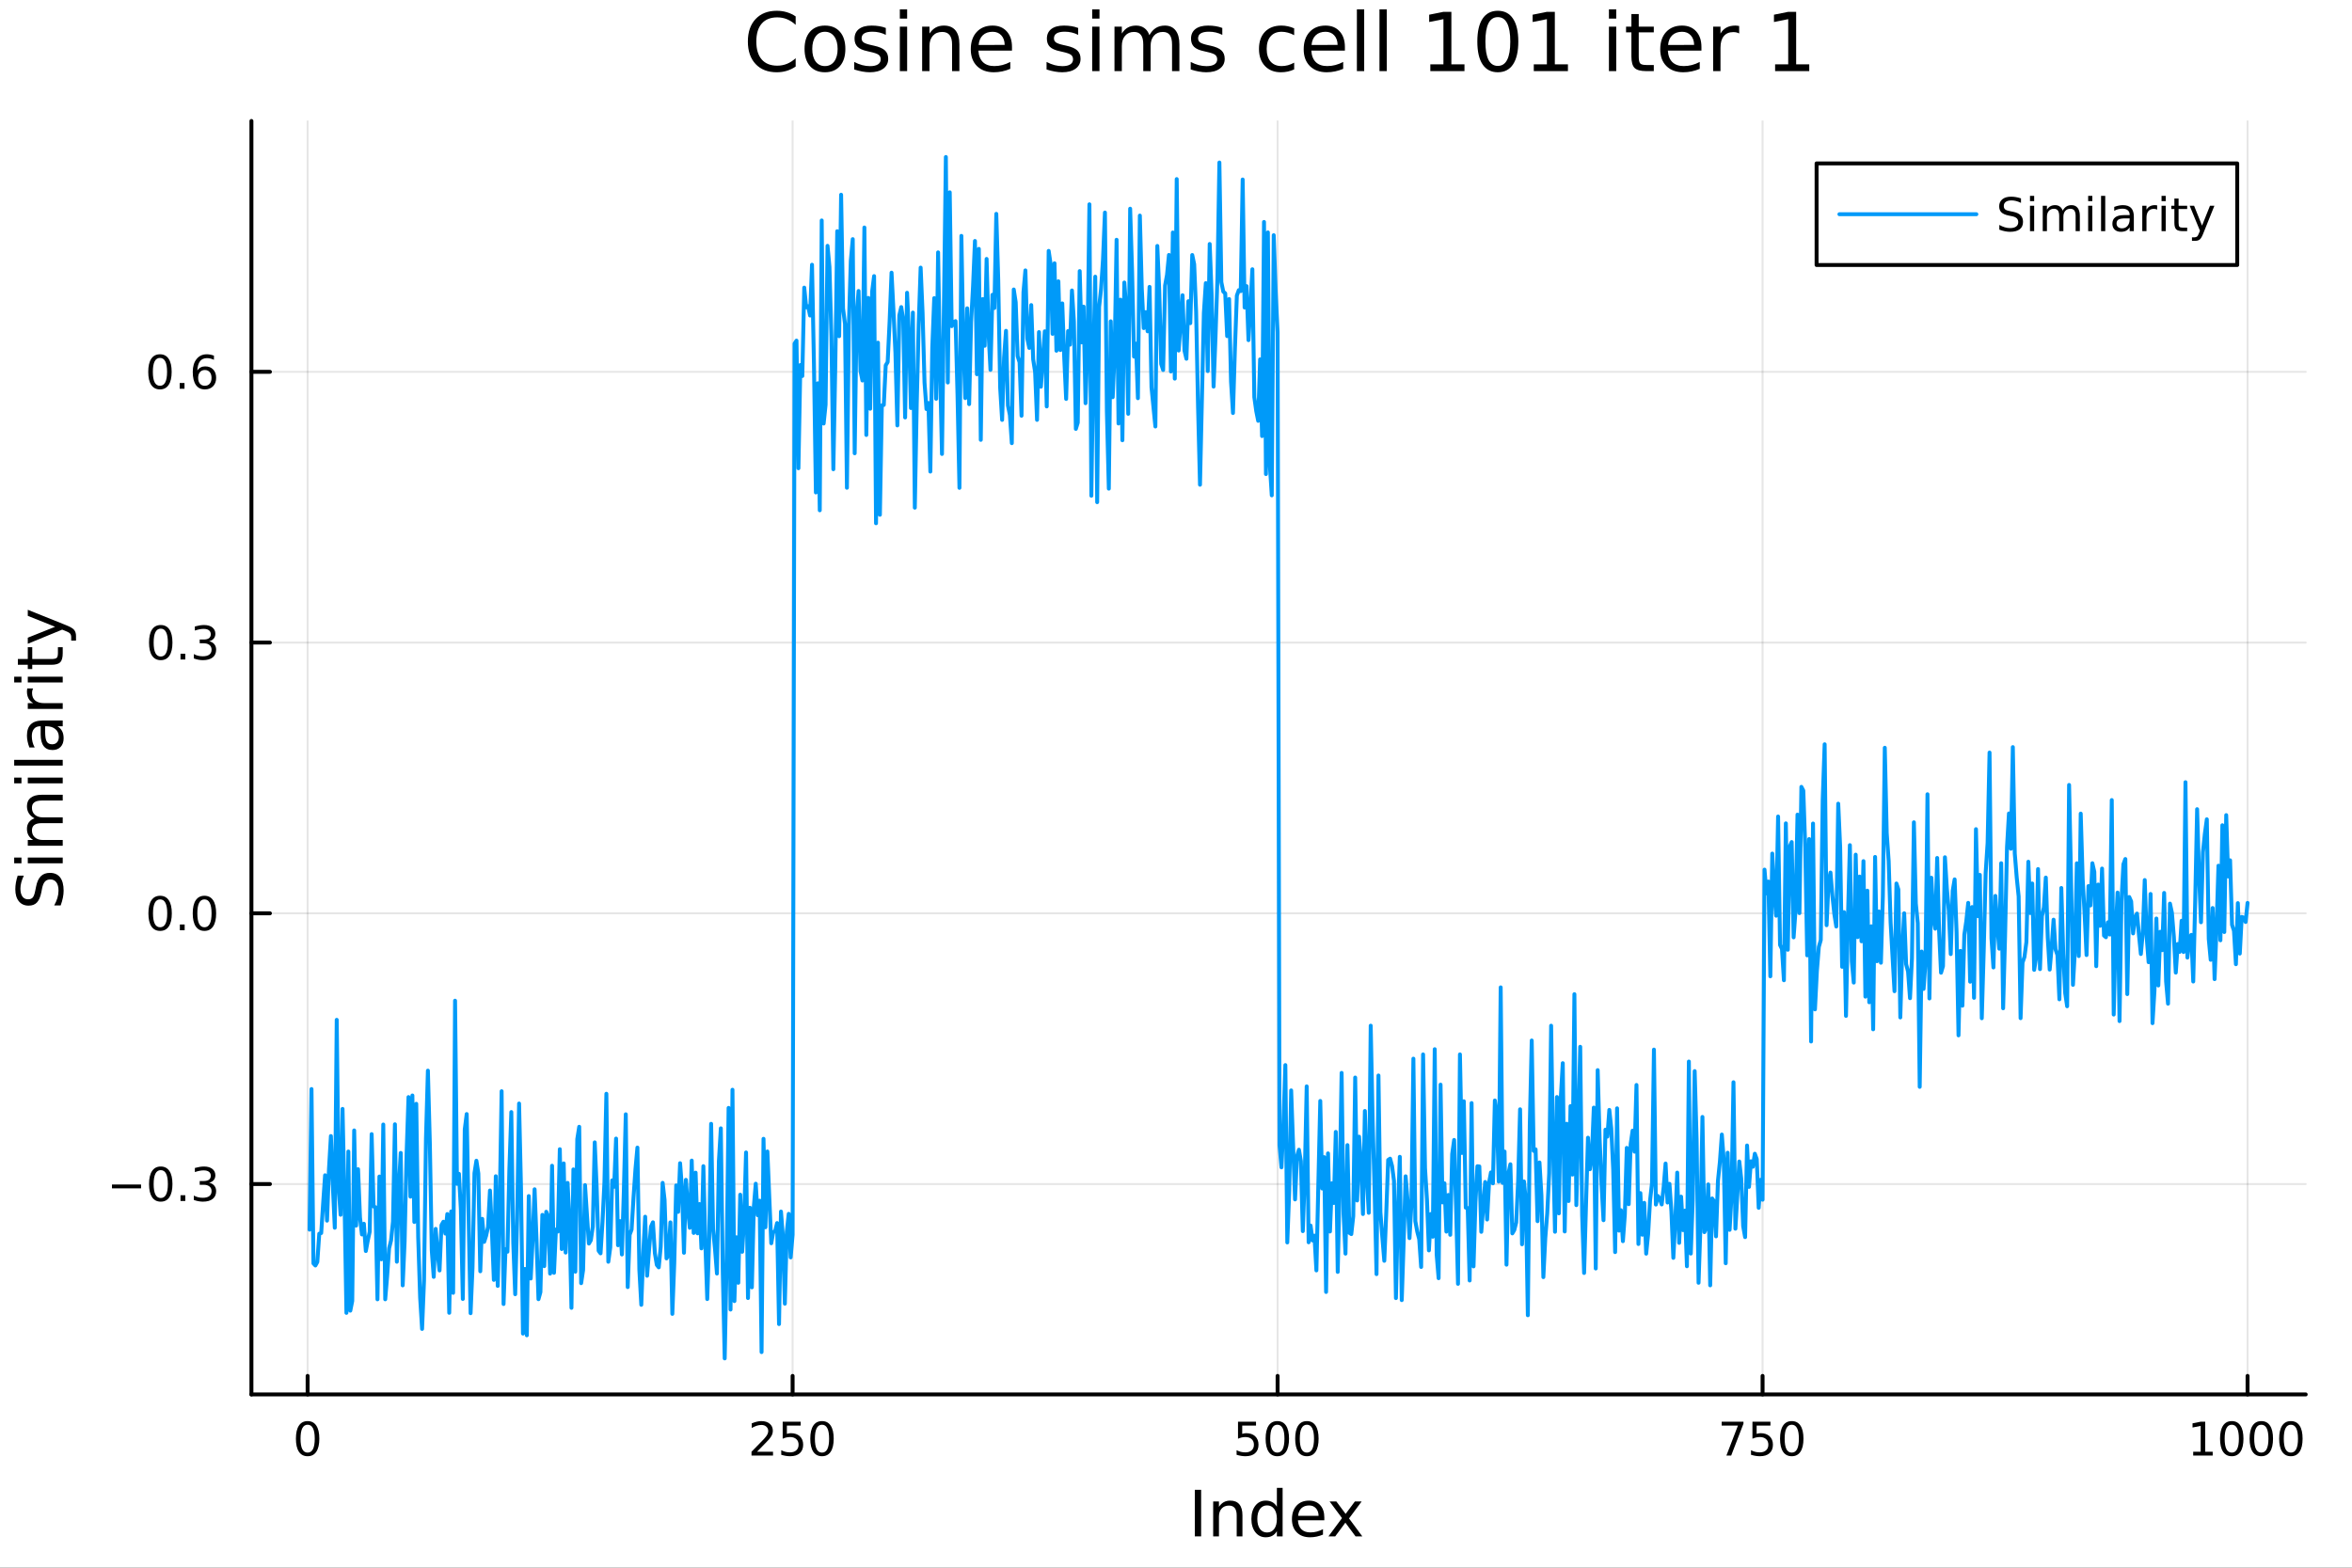 <svg xmlns="http://www.w3.org/2000/svg" xmlns:xlink="http://www.w3.org/1999/xlink" width="600" height="400" viewBox="0 0 2400 1600">
<rect x="0" y="0" width="2400" height="1600" fill="#333333" stroke="none"/>
<defs>
  <clipPath id="clip740">
    <rect x="0" y="0" width="2400" height="1600"></rect>
  </clipPath>
</defs>
<path clip-path="url(#clip740)" d="M0 1600 L2400 1600 L2400 8.88178e-14 L0 8.88178e-14  Z" fill="#ffffff" fill-rule="evenodd" fill-opacity="1"></path>
<defs>
  <clipPath id="clip741">
    <rect x="480" y="0" width="1681" height="1600"></rect>
  </clipPath>
</defs>
<path clip-path="url(#clip740)" d="M256.556 1423.18 L2352.76 1423.18 L2352.76 123.472 L256.556 123.472  Z" fill="#ffffff" fill-rule="evenodd" fill-opacity="1"></path>
<defs>
  <clipPath id="clip742">
    <rect x="256" y="123" width="2097" height="1301"></rect>
  </clipPath>
</defs>
<polyline clip-path="url(#clip742)" style="stroke:#000000; stroke-linecap:round; stroke-linejoin:round; stroke-width:2; stroke-opacity:0.1; fill:none" points="313.903,1423.18 313.903,123.472 "></polyline>
<polyline clip-path="url(#clip742)" style="stroke:#000000; stroke-linecap:round; stroke-linejoin:round; stroke-width:2; stroke-opacity:0.1; fill:none" points="808.784,1423.18 808.784,123.472 "></polyline>
<polyline clip-path="url(#clip742)" style="stroke:#000000; stroke-linecap:round; stroke-linejoin:round; stroke-width:2; stroke-opacity:0.1; fill:none" points="1303.67,1423.18 1303.67,123.472 "></polyline>
<polyline clip-path="url(#clip742)" style="stroke:#000000; stroke-linecap:round; stroke-linejoin:round; stroke-width:2; stroke-opacity:0.1; fill:none" points="1798.55,1423.18 1798.55,123.472 "></polyline>
<polyline clip-path="url(#clip742)" style="stroke:#000000; stroke-linecap:round; stroke-linejoin:round; stroke-width:2; stroke-opacity:0.1; fill:none" points="2293.43,1423.18 2293.43,123.472 "></polyline>
<polyline clip-path="url(#clip740)" style="stroke:#000000; stroke-linecap:round; stroke-linejoin:round; stroke-width:4; stroke-opacity:1; fill:none" points="256.556,1423.18 2352.76,1423.18 "></polyline>
<polyline clip-path="url(#clip740)" style="stroke:#000000; stroke-linecap:round; stroke-linejoin:round; stroke-width:4; stroke-opacity:1; fill:none" points="313.903,1423.18 313.903,1404.28 "></polyline>
<polyline clip-path="url(#clip740)" style="stroke:#000000; stroke-linecap:round; stroke-linejoin:round; stroke-width:4; stroke-opacity:1; fill:none" points="808.784,1423.18 808.784,1404.28 "></polyline>
<polyline clip-path="url(#clip740)" style="stroke:#000000; stroke-linecap:round; stroke-linejoin:round; stroke-width:4; stroke-opacity:1; fill:none" points="1303.67,1423.18 1303.67,1404.28 "></polyline>
<polyline clip-path="url(#clip740)" style="stroke:#000000; stroke-linecap:round; stroke-linejoin:round; stroke-width:4; stroke-opacity:1; fill:none" points="1798.55,1423.18 1798.55,1404.28 "></polyline>
<polyline clip-path="url(#clip740)" style="stroke:#000000; stroke-linecap:round; stroke-linejoin:round; stroke-width:4; stroke-opacity:1; fill:none" points="2293.43,1423.18 2293.43,1404.28 "></polyline>
<path clip-path="url(#clip740)" d="M313.903 1454.1 Q310.292 1454.1 308.463 1457.66 Q306.657 1461.2 306.657 1468.33 Q306.657 1475.44 308.463 1479.01 Q310.292 1482.55 313.903 1482.55 Q317.537 1482.55 319.343 1479.01 Q321.171 1475.44 321.171 1468.33 Q321.171 1461.2 319.343 1457.66 Q317.537 1454.1 313.903 1454.1 M313.903 1450.39 Q319.713 1450.39 322.768 1455 Q325.847 1459.58 325.847 1468.33 Q325.847 1477.06 322.768 1481.67 Q319.713 1486.25 313.903 1486.25 Q308.093 1486.25 305.014 1481.67 Q301.958 1477.06 301.958 1468.33 Q301.958 1459.58 305.014 1455 Q308.093 1450.39 313.903 1450.39 Z" fill="#000000" fill-rule="nonzero" fill-opacity="1"></path><path clip-path="url(#clip740)" d="M772.477 1481.64 L788.796 1481.64 L788.796 1485.58 L766.852 1485.58 L766.852 1481.64 Q769.514 1478.89 774.097 1474.26 Q778.704 1469.61 779.884 1468.27 Q782.13 1465.74 783.009 1464.01 Q783.912 1462.25 783.912 1460.56 Q783.912 1457.8 781.967 1456.07 Q780.046 1454.33 776.944 1454.33 Q774.745 1454.33 772.292 1455.09 Q769.861 1455.86 767.083 1457.41 L767.083 1452.69 Q769.907 1451.55 772.361 1450.97 Q774.815 1450.39 776.852 1450.39 Q782.222 1450.39 785.417 1453.08 Q788.611 1455.77 788.611 1460.26 Q788.611 1462.39 787.801 1464.31 Q787.014 1466.2 784.907 1468.8 Q784.329 1469.47 781.227 1472.69 Q778.125 1475.88 772.477 1481.64 Z" fill="#000000" fill-rule="nonzero" fill-opacity="1"></path><path clip-path="url(#clip740)" d="M798.657 1451.02 L817.014 1451.02 L817.014 1454.96 L802.94 1454.96 L802.94 1463.43 Q803.958 1463.08 804.977 1462.92 Q805.995 1462.73 807.014 1462.73 Q812.801 1462.73 816.18 1465.9 Q819.56 1469.08 819.56 1474.49 Q819.56 1480.07 816.088 1483.17 Q812.615 1486.25 806.296 1486.25 Q804.12 1486.25 801.852 1485.88 Q799.606 1485.51 797.199 1484.77 L797.199 1480.07 Q799.282 1481.2 801.504 1481.76 Q803.727 1482.32 806.203 1482.32 Q810.208 1482.32 812.546 1480.21 Q814.884 1478.1 814.884 1474.49 Q814.884 1470.88 812.546 1468.77 Q810.208 1466.67 806.203 1466.67 Q804.328 1466.67 802.453 1467.08 Q800.602 1467.5 798.657 1468.38 L798.657 1451.02 Z" fill="#000000" fill-rule="nonzero" fill-opacity="1"></path><path clip-path="url(#clip740)" d="M838.773 1454.1 Q835.162 1454.1 833.333 1457.66 Q831.527 1461.2 831.527 1468.33 Q831.527 1475.44 833.333 1479.01 Q835.162 1482.55 838.773 1482.55 Q842.407 1482.55 844.213 1479.01 Q846.041 1475.44 846.041 1468.33 Q846.041 1461.2 844.213 1457.66 Q842.407 1454.1 838.773 1454.1 M838.773 1450.39 Q844.583 1450.39 847.638 1455 Q850.717 1459.58 850.717 1468.33 Q850.717 1477.06 847.638 1481.67 Q844.583 1486.25 838.773 1486.25 Q832.963 1486.25 829.884 1481.67 Q826.828 1477.06 826.828 1468.33 Q826.828 1459.58 829.884 1455 Q832.963 1450.39 838.773 1450.39 Z" fill="#000000" fill-rule="nonzero" fill-opacity="1"></path><path clip-path="url(#clip740)" d="M1263.28 1451.02 L1281.64 1451.02 L1281.64 1454.96 L1267.57 1454.96 L1267.57 1463.43 Q1268.59 1463.08 1269.6 1462.92 Q1270.62 1462.73 1271.64 1462.73 Q1277.43 1462.73 1280.81 1465.9 Q1284.19 1469.08 1284.19 1474.49 Q1284.19 1480.07 1280.71 1483.17 Q1277.24 1486.25 1270.92 1486.25 Q1268.75 1486.25 1266.48 1485.88 Q1264.23 1485.51 1261.83 1484.77 L1261.83 1480.07 Q1263.91 1481.2 1266.13 1481.76 Q1268.35 1482.32 1270.83 1482.32 Q1274.84 1482.32 1277.17 1480.21 Q1279.51 1478.1 1279.51 1474.49 Q1279.51 1470.88 1277.17 1468.77 Q1274.84 1466.67 1270.83 1466.67 Q1268.96 1466.67 1267.08 1467.08 Q1265.23 1467.5 1263.28 1468.38 L1263.28 1451.02 Z" fill="#000000" fill-rule="nonzero" fill-opacity="1"></path><path clip-path="url(#clip740)" d="M1303.4 1454.1 Q1299.79 1454.1 1297.96 1457.66 Q1296.15 1461.2 1296.15 1468.33 Q1296.15 1475.44 1297.96 1479.01 Q1299.79 1482.55 1303.4 1482.55 Q1307.03 1482.55 1308.84 1479.01 Q1310.67 1475.44 1310.67 1468.33 Q1310.67 1461.2 1308.84 1457.66 Q1307.03 1454.1 1303.4 1454.1 M1303.4 1450.39 Q1309.21 1450.39 1312.27 1455 Q1315.34 1459.58 1315.34 1468.33 Q1315.34 1477.06 1312.27 1481.67 Q1309.21 1486.25 1303.4 1486.25 Q1297.59 1486.25 1294.51 1481.67 Q1291.46 1477.06 1291.46 1468.33 Q1291.46 1459.58 1294.51 1455 Q1297.59 1450.39 1303.4 1450.39 Z" fill="#000000" fill-rule="nonzero" fill-opacity="1"></path><path clip-path="url(#clip740)" d="M1333.56 1454.1 Q1329.95 1454.1 1328.12 1457.66 Q1326.32 1461.2 1326.32 1468.33 Q1326.32 1475.44 1328.12 1479.01 Q1329.95 1482.55 1333.56 1482.55 Q1337.2 1482.55 1339 1479.01 Q1340.83 1475.44 1340.83 1468.33 Q1340.83 1461.2 1339 1457.66 Q1337.2 1454.1 1333.56 1454.1 M1333.56 1450.39 Q1339.37 1450.39 1342.43 1455 Q1345.51 1459.58 1345.51 1468.33 Q1345.51 1477.06 1342.43 1481.67 Q1339.37 1486.25 1333.56 1486.25 Q1327.75 1486.25 1324.67 1481.67 Q1321.62 1477.06 1321.62 1468.33 Q1321.62 1459.58 1324.67 1455 Q1327.75 1450.39 1333.56 1450.39 Z" fill="#000000" fill-rule="nonzero" fill-opacity="1"></path><path clip-path="url(#clip740)" d="M1756.82 1451.02 L1779.05 1451.02 L1779.05 1453.01 L1766.5 1485.58 L1761.62 1485.58 L1773.42 1454.96 L1756.82 1454.96 L1756.82 1451.02 Z" fill="#000000" fill-rule="nonzero" fill-opacity="1"></path><path clip-path="url(#clip740)" d="M1788.21 1451.02 L1806.57 1451.02 L1806.57 1454.96 L1792.49 1454.96 L1792.49 1463.43 Q1793.51 1463.08 1794.53 1462.92 Q1795.55 1462.73 1796.57 1462.73 Q1802.36 1462.73 1805.74 1465.9 Q1809.11 1469.08 1809.11 1474.49 Q1809.11 1480.07 1805.64 1483.17 Q1802.17 1486.25 1795.85 1486.25 Q1793.68 1486.25 1791.41 1485.88 Q1789.16 1485.51 1786.75 1484.77 L1786.75 1480.07 Q1788.84 1481.2 1791.06 1481.76 Q1793.28 1482.32 1795.76 1482.32 Q1799.76 1482.32 1802.1 1480.21 Q1804.44 1478.1 1804.44 1474.49 Q1804.44 1470.88 1802.1 1468.77 Q1799.76 1466.67 1795.76 1466.67 Q1793.88 1466.67 1792.01 1467.08 Q1790.16 1467.5 1788.21 1468.38 L1788.21 1451.02 Z" fill="#000000" fill-rule="nonzero" fill-opacity="1"></path><path clip-path="url(#clip740)" d="M1828.33 1454.1 Q1824.72 1454.1 1822.89 1457.66 Q1821.08 1461.2 1821.08 1468.33 Q1821.08 1475.44 1822.89 1479.01 Q1824.72 1482.55 1828.33 1482.55 Q1831.96 1482.55 1833.77 1479.01 Q1835.6 1475.44 1835.6 1468.33 Q1835.6 1461.2 1833.77 1457.66 Q1831.96 1454.1 1828.33 1454.1 M1828.33 1450.39 Q1834.14 1450.39 1837.19 1455 Q1840.27 1459.58 1840.27 1468.33 Q1840.27 1477.06 1837.19 1481.67 Q1834.14 1486.25 1828.33 1486.25 Q1822.52 1486.25 1819.44 1481.67 Q1816.38 1477.06 1816.38 1468.33 Q1816.38 1459.58 1819.44 1455 Q1822.52 1450.39 1828.33 1450.39 Z" fill="#000000" fill-rule="nonzero" fill-opacity="1"></path><path clip-path="url(#clip740)" d="M2237.96 1481.64 L2245.59 1481.64 L2245.59 1455.28 L2237.28 1456.95 L2237.28 1452.69 L2245.55 1451.02 L2250.22 1451.02 L2250.22 1481.64 L2257.86 1481.64 L2257.86 1485.58 L2237.96 1485.58 L2237.96 1481.64 Z" fill="#000000" fill-rule="nonzero" fill-opacity="1"></path><path clip-path="url(#clip740)" d="M2277.31 1454.1 Q2273.7 1454.1 2271.87 1457.66 Q2270.06 1461.2 2270.06 1468.33 Q2270.06 1475.44 2271.87 1479.01 Q2273.7 1482.55 2277.31 1482.55 Q2280.94 1482.55 2282.75 1479.01 Q2284.58 1475.44 2284.58 1468.33 Q2284.58 1461.2 2282.75 1457.66 Q2280.94 1454.1 2277.31 1454.1 M2277.31 1450.39 Q2283.12 1450.39 2286.17 1455 Q2289.25 1459.58 2289.25 1468.33 Q2289.25 1477.06 2286.17 1481.67 Q2283.12 1486.25 2277.31 1486.25 Q2271.5 1486.25 2268.42 1481.67 Q2265.36 1477.06 2265.36 1468.33 Q2265.36 1459.58 2268.42 1455 Q2271.5 1450.39 2277.31 1450.39 Z" fill="#000000" fill-rule="nonzero" fill-opacity="1"></path><path clip-path="url(#clip740)" d="M2307.47 1454.1 Q2303.86 1454.1 2302.03 1457.66 Q2300.22 1461.2 2300.22 1468.33 Q2300.22 1475.44 2302.03 1479.01 Q2303.86 1482.55 2307.47 1482.55 Q2311.1 1482.55 2312.91 1479.01 Q2314.74 1475.44 2314.74 1468.33 Q2314.74 1461.2 2312.91 1457.66 Q2311.1 1454.1 2307.47 1454.1 M2307.47 1450.39 Q2313.28 1450.39 2316.33 1455 Q2319.41 1459.58 2319.41 1468.33 Q2319.41 1477.06 2316.33 1481.67 Q2313.28 1486.25 2307.47 1486.25 Q2301.66 1486.25 2298.58 1481.67 Q2295.52 1477.06 2295.52 1468.33 Q2295.52 1459.58 2298.58 1455 Q2301.66 1450.39 2307.47 1450.39 Z" fill="#000000" fill-rule="nonzero" fill-opacity="1"></path><path clip-path="url(#clip740)" d="M2337.63 1454.1 Q2334.02 1454.1 2332.19 1457.66 Q2330.39 1461.2 2330.39 1468.33 Q2330.39 1475.44 2332.19 1479.01 Q2334.02 1482.55 2337.63 1482.55 Q2341.26 1482.55 2343.07 1479.01 Q2344.9 1475.44 2344.9 1468.33 Q2344.9 1461.2 2343.07 1457.66 Q2341.26 1454.1 2337.63 1454.1 M2337.63 1450.39 Q2343.44 1450.39 2346.5 1455 Q2349.58 1459.58 2349.58 1468.33 Q2349.58 1477.06 2346.5 1481.67 Q2343.44 1486.25 2337.63 1486.25 Q2331.82 1486.25 2328.74 1481.67 Q2325.69 1477.06 2325.69 1468.33 Q2325.69 1459.58 2328.74 1455 Q2331.82 1450.39 2337.63 1450.39 Z" fill="#000000" fill-rule="nonzero" fill-opacity="1"></path><path clip-path="url(#clip740)" d="M1219.2 1520.52 L1225.63 1520.52 L1225.63 1568.04 L1219.2 1568.04 L1219.2 1520.52 Z" fill="#000000" fill-rule="nonzero" fill-opacity="1"></path><path clip-path="url(#clip740)" d="M1267.8 1546.53 L1267.8 1568.04 L1261.94 1568.04 L1261.94 1546.72 Q1261.94 1541.66 1259.97 1539.14 Q1258 1536.63 1254.05 1536.63 Q1249.31 1536.63 1246.57 1539.65 Q1243.83 1542.68 1243.83 1547.9 L1243.83 1568.04 L1237.94 1568.04 L1237.94 1532.4 L1243.83 1532.4 L1243.83 1537.93 Q1245.93 1534.72 1248.76 1533.13 Q1251.63 1531.54 1255.35 1531.54 Q1261.5 1531.54 1264.65 1535.36 Q1267.8 1539.14 1267.8 1546.53 Z" fill="#000000" fill-rule="nonzero" fill-opacity="1"></path><path clip-path="url(#clip740)" d="M1302.94 1537.81 L1302.94 1518.52 L1308.79 1518.52 L1308.79 1568.04 L1302.94 1568.04 L1302.94 1562.7 Q1301.09 1565.88 1298.26 1567.44 Q1295.46 1568.97 1291.51 1568.97 Q1285.05 1568.97 1280.98 1563.81 Q1276.93 1558.65 1276.93 1550.25 Q1276.93 1541.85 1280.98 1536.69 Q1285.05 1531.54 1291.51 1531.54 Q1295.46 1531.54 1298.26 1533.1 Q1301.09 1534.62 1302.94 1537.81 M1282.98 1550.25 Q1282.98 1556.71 1285.62 1560.4 Q1288.3 1564.07 1292.94 1564.07 Q1297.59 1564.07 1300.26 1560.4 Q1302.94 1556.71 1302.94 1550.25 Q1302.94 1543.79 1300.26 1540.13 Q1297.59 1536.44 1292.94 1536.44 Q1288.3 1536.44 1285.62 1540.13 Q1282.98 1543.79 1282.98 1550.25 Z" fill="#000000" fill-rule="nonzero" fill-opacity="1"></path><path clip-path="url(#clip740)" d="M1351.35 1548.76 L1351.35 1551.62 L1324.42 1551.62 Q1324.8 1557.67 1328.05 1560.85 Q1331.33 1564 1337.15 1564 Q1340.53 1564 1343.68 1563.17 Q1346.86 1562.35 1349.98 1560.69 L1349.98 1566.23 Q1346.83 1567.57 1343.52 1568.27 Q1340.21 1568.97 1336.8 1568.97 Q1328.27 1568.97 1323.28 1564 Q1318.31 1559.04 1318.31 1550.57 Q1318.31 1541.82 1323.02 1536.69 Q1327.76 1531.54 1335.78 1531.54 Q1342.98 1531.54 1347.15 1536.18 Q1351.35 1540.8 1351.35 1548.76 M1345.49 1547.04 Q1345.43 1542.23 1342.79 1539.37 Q1340.18 1536.5 1335.85 1536.5 Q1330.95 1536.5 1327.99 1539.27 Q1325.06 1542.04 1324.61 1547.07 L1345.49 1547.04 Z" fill="#000000" fill-rule="nonzero" fill-opacity="1"></path><path clip-path="url(#clip740)" d="M1389.45 1532.4 L1376.56 1549.74 L1390.12 1568.04 L1383.21 1568.04 L1372.83 1554.04 L1362.46 1568.04 L1355.55 1568.04 L1369.4 1549.39 L1356.73 1532.4 L1363.63 1532.4 L1373.09 1545.1 L1382.54 1532.4 L1389.45 1532.4 Z" fill="#000000" fill-rule="nonzero" fill-opacity="1"></path><polyline clip-path="url(#clip742)" style="stroke:#000000; stroke-linecap:round; stroke-linejoin:round; stroke-width:2; stroke-opacity:0.1; fill:none" points="256.556,1208.46 2352.76,1208.46 "></polyline>
<polyline clip-path="url(#clip742)" style="stroke:#000000; stroke-linecap:round; stroke-linejoin:round; stroke-width:2; stroke-opacity:0.1; fill:none" points="256.556,932.139 2352.76,932.139 "></polyline>
<polyline clip-path="url(#clip742)" style="stroke:#000000; stroke-linecap:round; stroke-linejoin:round; stroke-width:2; stroke-opacity:0.1; fill:none" points="256.556,655.813 2352.76,655.813 "></polyline>
<polyline clip-path="url(#clip742)" style="stroke:#000000; stroke-linecap:round; stroke-linejoin:round; stroke-width:2; stroke-opacity:0.1; fill:none" points="256.556,379.487 2352.76,379.487 "></polyline>
<polyline clip-path="url(#clip740)" style="stroke:#000000; stroke-linecap:round; stroke-linejoin:round; stroke-width:4; stroke-opacity:1; fill:none" points="256.556,1423.18 256.556,123.472 "></polyline>
<polyline clip-path="url(#clip740)" style="stroke:#000000; stroke-linecap:round; stroke-linejoin:round; stroke-width:4; stroke-opacity:1; fill:none" points="256.556,1208.46 275.454,1208.46 "></polyline>
<polyline clip-path="url(#clip740)" style="stroke:#000000; stroke-linecap:round; stroke-linejoin:round; stroke-width:4; stroke-opacity:1; fill:none" points="256.556,932.139 275.454,932.139 "></polyline>
<polyline clip-path="url(#clip740)" style="stroke:#000000; stroke-linecap:round; stroke-linejoin:round; stroke-width:4; stroke-opacity:1; fill:none" points="256.556,655.813 275.454,655.813 "></polyline>
<polyline clip-path="url(#clip740)" style="stroke:#000000; stroke-linecap:round; stroke-linejoin:round; stroke-width:4; stroke-opacity:1; fill:none" points="256.556,379.487 275.454,379.487 "></polyline>
<path clip-path="url(#clip740)" d="M114.26 1208.92 L143.936 1208.92 L143.936 1212.85 L114.26 1212.85 L114.26 1208.92 Z" fill="#000000" fill-rule="nonzero" fill-opacity="1"></path><path clip-path="url(#clip740)" d="M164.028 1194.26 Q160.417 1194.26 158.589 1197.83 Q156.783 1201.37 156.783 1208.5 Q156.783 1215.61 158.589 1219.17 Q160.417 1222.71 164.028 1222.71 Q167.663 1222.71 169.468 1219.17 Q171.297 1215.61 171.297 1208.5 Q171.297 1201.37 169.468 1197.83 Q167.663 1194.26 164.028 1194.26 M164.028 1190.56 Q169.839 1190.56 172.894 1195.17 Q175.973 1199.75 175.973 1208.5 Q175.973 1217.23 172.894 1221.83 Q169.839 1226.42 164.028 1226.42 Q158.218 1226.42 155.14 1221.83 Q152.084 1217.23 152.084 1208.5 Q152.084 1199.75 155.14 1195.17 Q158.218 1190.56 164.028 1190.56 Z" fill="#000000" fill-rule="nonzero" fill-opacity="1"></path><path clip-path="url(#clip740)" d="M184.19 1219.86 L189.075 1219.86 L189.075 1225.74 L184.19 1225.74 L184.19 1219.86 Z" fill="#000000" fill-rule="nonzero" fill-opacity="1"></path><path clip-path="url(#clip740)" d="M213.426 1207.11 Q216.783 1207.83 218.658 1210.1 Q220.556 1212.36 220.556 1215.7 Q220.556 1220.81 217.037 1223.61 Q213.519 1226.42 207.037 1226.42 Q204.862 1226.42 202.547 1225.98 Q200.255 1225.56 197.801 1224.7 L197.801 1220.19 Q199.746 1221.32 202.061 1221.9 Q204.375 1222.48 206.899 1222.48 Q211.297 1222.48 213.588 1220.74 Q215.903 1219.01 215.903 1215.7 Q215.903 1212.64 213.75 1210.93 Q211.621 1209.19 207.801 1209.19 L203.774 1209.19 L203.774 1205.35 L207.987 1205.35 Q211.436 1205.35 213.264 1203.99 Q215.093 1202.6 215.093 1200 Q215.093 1197.34 213.195 1195.93 Q211.32 1194.49 207.801 1194.49 Q205.88 1194.49 203.681 1194.91 Q201.482 1195.33 198.843 1196.21 L198.843 1192.04 Q201.505 1191.3 203.82 1190.93 Q206.158 1190.56 208.218 1190.56 Q213.542 1190.56 216.644 1192.99 Q219.746 1195.4 219.746 1199.52 Q219.746 1202.39 218.102 1204.38 Q216.459 1206.35 213.426 1207.11 Z" fill="#000000" fill-rule="nonzero" fill-opacity="1"></path><path clip-path="url(#clip740)" d="M163.38 917.937 Q159.769 917.937 157.94 921.502 Q156.135 925.044 156.135 932.173 Q156.135 939.28 157.94 942.845 Q159.769 946.386 163.38 946.386 Q167.015 946.386 168.82 942.845 Q170.649 939.28 170.649 932.173 Q170.649 925.044 168.82 921.502 Q167.015 917.937 163.38 917.937 M163.38 914.234 Q169.19 914.234 172.246 918.84 Q175.325 923.423 175.325 932.173 Q175.325 940.9 172.246 945.507 Q169.19 950.09 163.38 950.09 Q157.57 950.09 154.491 945.507 Q151.436 940.9 151.436 932.173 Q151.436 923.423 154.491 918.84 Q157.57 914.234 163.38 914.234 Z" fill="#000000" fill-rule="nonzero" fill-opacity="1"></path><path clip-path="url(#clip740)" d="M183.542 943.539 L188.426 943.539 L188.426 949.419 L183.542 949.419 L183.542 943.539 Z" fill="#000000" fill-rule="nonzero" fill-opacity="1"></path><path clip-path="url(#clip740)" d="M208.612 917.937 Q205 917.937 203.172 921.502 Q201.366 925.044 201.366 932.173 Q201.366 939.28 203.172 942.845 Q205 946.386 208.612 946.386 Q212.246 946.386 214.051 942.845 Q215.88 939.28 215.88 932.173 Q215.88 925.044 214.051 921.502 Q212.246 917.937 208.612 917.937 M208.612 914.234 Q214.422 914.234 217.477 918.84 Q220.556 923.423 220.556 932.173 Q220.556 940.9 217.477 945.507 Q214.422 950.09 208.612 950.09 Q202.801 950.09 199.723 945.507 Q196.667 940.9 196.667 932.173 Q196.667 923.423 199.723 918.84 Q202.801 914.234 208.612 914.234 Z" fill="#000000" fill-rule="nonzero" fill-opacity="1"></path><path clip-path="url(#clip740)" d="M164.028 641.612 Q160.417 641.612 158.589 645.176 Q156.783 648.718 156.783 655.848 Q156.783 662.954 158.589 666.519 Q160.417 670.06 164.028 670.06 Q167.663 670.06 169.468 666.519 Q171.297 662.954 171.297 655.848 Q171.297 648.718 169.468 645.176 Q167.663 641.612 164.028 641.612 M164.028 637.908 Q169.839 637.908 172.894 642.514 Q175.973 647.098 175.973 655.848 Q175.973 664.574 172.894 669.181 Q169.839 673.764 164.028 673.764 Q158.218 673.764 155.14 669.181 Q152.084 664.574 152.084 655.848 Q152.084 647.098 155.14 642.514 Q158.218 637.908 164.028 637.908 Z" fill="#000000" fill-rule="nonzero" fill-opacity="1"></path><path clip-path="url(#clip740)" d="M184.19 667.213 L189.075 667.213 L189.075 673.093 L184.19 673.093 L184.19 667.213 Z" fill="#000000" fill-rule="nonzero" fill-opacity="1"></path><path clip-path="url(#clip740)" d="M213.426 654.459 Q216.783 655.176 218.658 657.445 Q220.556 659.713 220.556 663.047 Q220.556 668.162 217.037 670.963 Q213.519 673.764 207.037 673.764 Q204.862 673.764 202.547 673.324 Q200.255 672.908 197.801 672.051 L197.801 667.537 Q199.746 668.672 202.061 669.25 Q204.375 669.829 206.899 669.829 Q211.297 669.829 213.588 668.093 Q215.903 666.357 215.903 663.047 Q215.903 659.991 213.75 658.278 Q211.621 656.542 207.801 656.542 L203.774 656.542 L203.774 652.699 L207.987 652.699 Q211.436 652.699 213.264 651.334 Q215.093 649.945 215.093 647.352 Q215.093 644.69 213.195 643.278 Q211.32 641.843 207.801 641.843 Q205.88 641.843 203.681 642.26 Q201.482 642.676 198.843 643.556 L198.843 639.389 Q201.505 638.649 203.82 638.278 Q206.158 637.908 208.218 637.908 Q213.542 637.908 216.644 640.338 Q219.746 642.746 219.746 646.866 Q219.746 649.737 218.102 651.727 Q216.459 653.695 213.426 654.459 Z" fill="#000000" fill-rule="nonzero" fill-opacity="1"></path><path clip-path="url(#clip740)" d="M163.218 365.286 Q159.607 365.286 157.778 368.851 Q155.973 372.392 155.973 379.522 Q155.973 386.628 157.778 390.193 Q159.607 393.735 163.218 393.735 Q166.852 393.735 168.658 390.193 Q170.487 386.628 170.487 379.522 Q170.487 372.392 168.658 368.851 Q166.852 365.286 163.218 365.286 M163.218 361.582 Q169.028 361.582 172.084 366.189 Q175.163 370.772 175.163 379.522 Q175.163 388.249 172.084 392.855 Q169.028 397.438 163.218 397.438 Q157.408 397.438 154.329 392.855 Q151.274 388.249 151.274 379.522 Q151.274 370.772 154.329 366.189 Q157.408 361.582 163.218 361.582 Z" fill="#000000" fill-rule="nonzero" fill-opacity="1"></path><path clip-path="url(#clip740)" d="M183.38 390.888 L188.264 390.888 L188.264 396.767 L183.38 396.767 L183.38 390.888 Z" fill="#000000" fill-rule="nonzero" fill-opacity="1"></path><path clip-path="url(#clip740)" d="M209.028 377.624 Q205.88 377.624 204.028 379.776 Q202.2 381.929 202.2 385.679 Q202.2 389.406 204.028 391.582 Q205.88 393.735 209.028 393.735 Q212.176 393.735 214.005 391.582 Q215.857 389.406 215.857 385.679 Q215.857 381.929 214.005 379.776 Q212.176 377.624 209.028 377.624 M218.311 362.971 L218.311 367.23 Q216.551 366.397 214.746 365.957 Q212.963 365.517 211.204 365.517 Q206.574 365.517 204.121 368.642 Q201.69 371.767 201.343 378.087 Q202.709 376.073 204.769 375.008 Q206.829 373.92 209.306 373.92 Q214.514 373.92 217.523 377.091 Q220.556 380.239 220.556 385.679 Q220.556 391.003 217.408 394.221 Q214.26 397.438 209.028 397.438 Q203.033 397.438 199.862 392.855 Q196.69 388.249 196.69 379.522 Q196.69 371.327 200.579 366.466 Q204.468 361.582 211.019 361.582 Q212.778 361.582 214.561 361.929 Q216.366 362.277 218.311 362.971 Z" fill="#000000" fill-rule="nonzero" fill-opacity="1"></path><path clip-path="url(#clip740)" d="M18.044 893.717 L24.314 893.717 Q22.563 897.378 21.704 900.624 Q20.845 903.871 20.845 906.894 Q20.845 912.146 22.882 915.011 Q24.919 917.843 28.674 917.843 Q31.826 917.843 33.449 915.966 Q35.04 914.056 36.027 908.772 L36.823 904.889 Q38.191 897.696 41.66 894.29 Q45.098 890.853 50.891 890.853 Q57.798 890.853 61.362 895.5 Q64.927 900.115 64.927 909.059 Q64.927 912.433 64.163 916.252 Q63.399 920.04 61.904 924.114 L55.283 924.114 Q57.479 920.199 58.593 916.443 Q59.707 912.687 59.707 909.059 Q59.707 903.552 57.543 900.561 Q55.379 897.569 51.368 897.569 Q47.867 897.569 45.894 899.733 Q43.92 901.866 42.934 906.767 L42.17 910.682 Q40.737 917.875 37.682 921.09 Q34.626 924.305 29.184 924.305 Q22.882 924.305 19.253 919.88 Q15.625 915.424 15.625 907.626 Q15.625 904.284 16.23 900.815 Q16.834 897.346 18.044 893.717 Z" fill="#000000" fill-rule="nonzero" fill-opacity="1"></path><path clip-path="url(#clip740)" d="M28.356 881.081 L28.356 875.225 L64.004 875.225 L64.004 881.081 L28.356 881.081 M14.479 881.081 L14.479 875.225 L21.895 875.225 L21.895 881.081 L14.479 881.081 Z" fill="#000000" fill-rule="nonzero" fill-opacity="1"></path><path clip-path="url(#clip740)" d="M35.199 835.217 Q31.253 833.02 29.375 829.965 Q27.497 826.909 27.497 822.772 Q27.497 817.202 31.412 814.178 Q35.295 811.154 42.488 811.154 L64.004 811.154 L64.004 817.042 L42.679 817.042 Q37.555 817.042 35.072 818.857 Q32.589 820.671 32.589 824.395 Q32.589 828.946 35.613 831.588 Q38.637 834.23 43.857 834.23 L64.004 834.23 L64.004 840.118 L42.679 840.118 Q37.523 840.118 35.072 841.932 Q32.589 843.747 32.589 847.534 Q32.589 852.022 35.645 854.664 Q38.669 857.306 43.857 857.306 L64.004 857.306 L64.004 863.194 L28.356 863.194 L28.356 857.306 L33.894 857.306 Q30.616 855.3 29.056 852.499 Q27.497 849.699 27.497 845.847 Q27.497 841.964 29.47 839.259 Q31.444 836.522 35.199 835.217 Z" fill="#000000" fill-rule="nonzero" fill-opacity="1"></path><path clip-path="url(#clip740)" d="M28.356 799.473 L28.356 793.617 L64.004 793.617 L64.004 799.473 L28.356 799.473 M14.479 799.473 L14.479 793.617 L21.895 793.617 L21.895 799.473 L14.479 799.473 Z" fill="#000000" fill-rule="nonzero" fill-opacity="1"></path><path clip-path="url(#clip740)" d="M14.479 781.363 L14.479 775.506 L64.004 775.506 L64.004 781.363 L14.479 781.363 Z" fill="#000000" fill-rule="nonzero" fill-opacity="1"></path><path clip-path="url(#clip740)" d="M46.085 747.052 Q46.085 754.149 47.708 756.887 Q49.331 759.624 53.246 759.624 Q56.365 759.624 58.211 757.587 Q60.026 755.518 60.026 751.985 Q60.026 747.115 56.588 744.187 Q53.119 741.227 47.39 741.227 L46.085 741.227 L46.085 747.052 M43.666 735.37 L64.004 735.37 L64.004 741.227 L58.593 741.227 Q61.84 743.232 63.399 746.224 Q64.927 749.216 64.927 753.545 Q64.927 759.019 61.872 762.266 Q58.784 765.48 53.628 765.48 Q47.612 765.48 44.557 761.47 Q41.501 757.428 41.501 749.439 L41.501 741.227 L40.928 741.227 Q36.886 741.227 34.69 743.901 Q32.462 746.542 32.462 751.348 Q32.462 754.404 33.194 757.3 Q33.926 760.197 35.39 762.87 L29.98 762.87 Q28.738 759.656 28.133 756.632 Q27.497 753.608 27.497 750.744 Q27.497 743.009 31.507 739.19 Q35.518 735.37 43.666 735.37 Z" fill="#000000" fill-rule="nonzero" fill-opacity="1"></path><path clip-path="url(#clip740)" d="M33.831 702.651 Q33.258 703.637 33.003 704.815 Q32.717 705.961 32.717 707.361 Q32.717 712.327 35.963 715 Q39.178 717.642 45.225 717.642 L64.004 717.642 L64.004 723.53 L28.356 723.53 L28.356 717.642 L33.894 717.642 Q30.648 715.796 29.088 712.836 Q27.497 709.876 27.497 705.643 Q27.497 705.038 27.592 704.306 Q27.656 703.574 27.815 702.683 L33.831 702.651 Z" fill="#000000" fill-rule="nonzero" fill-opacity="1"></path><path clip-path="url(#clip740)" d="M28.356 696.508 L28.356 690.651 L64.004 690.651 L64.004 696.508 L28.356 696.508 M14.479 696.508 L14.479 690.651 L21.895 690.651 L21.895 696.508 L14.479 696.508 Z" fill="#000000" fill-rule="nonzero" fill-opacity="1"></path><path clip-path="url(#clip740)" d="M18.235 672.605 L28.356 672.605 L28.356 660.542 L32.908 660.542 L32.908 672.605 L52.259 672.605 Q56.62 672.605 57.861 671.427 Q59.103 670.217 59.103 666.557 L59.103 660.542 L64.004 660.542 L64.004 666.557 Q64.004 673.337 61.49 675.915 Q58.943 678.493 52.259 678.493 L32.908 678.493 L32.908 682.79 L28.356 682.79 L28.356 678.493 L18.235 678.493 L18.235 672.605 Z" fill="#000000" fill-rule="nonzero" fill-opacity="1"></path><path clip-path="url(#clip740)" d="M67.314 638.007 Q73.68 640.49 75.622 642.845 Q77.563 645.2 77.563 649.147 L77.563 653.826 L72.662 653.826 L72.662 650.388 Q72.662 647.969 71.516 646.633 Q70.37 645.296 66.105 643.672 L63.431 642.622 L28.356 657.04 L28.356 650.834 L56.238 639.694 L28.356 628.554 L28.356 622.347 L67.314 638.007 Z" fill="#000000" fill-rule="nonzero" fill-opacity="1"></path><path clip-path="url(#clip740)" d="M811.904 16.755 L811.904 25.383 Q807.772 21.535 803.073 19.631 Q798.414 17.727 793.148 17.727 Q782.778 17.727 777.269 24.087 Q771.759 30.406 771.759 42.397 Q771.759 54.347 777.269 60.707 Q782.778 67.026 793.148 67.026 Q798.414 67.026 803.073 65.122 Q807.772 63.218 811.904 59.37 L811.904 67.918 Q807.61 70.834 802.789 72.292 Q798.009 73.751 792.662 73.751 Q778.93 73.751 771.03 65.365 Q763.131 56.94 763.131 42.397 Q763.131 27.814 771.03 19.428 Q778.93 11.002 792.662 11.002 Q798.09 11.002 802.87 12.461 Q807.691 13.878 811.904 16.755 Z" fill="#000000" fill-rule="nonzero" fill-opacity="1"></path><path clip-path="url(#clip740)" d="M841.8 32.431 Q835.804 32.431 832.32 37.131 Q828.837 41.789 828.837 49.931 Q828.837 58.074 832.28 62.773 Q835.764 67.431 841.8 67.431 Q847.754 67.431 851.238 62.732 Q854.722 58.033 854.722 49.931 Q854.722 41.87 851.238 37.171 Q847.754 32.431 841.8 32.431 M841.8 26.112 Q851.522 26.112 857.071 32.431 Q862.621 38.751 862.621 49.931 Q862.621 61.071 857.071 67.431 Q851.522 73.751 841.8 73.751 Q832.037 73.751 826.487 67.431 Q820.978 61.071 820.978 49.931 Q820.978 38.751 826.487 32.431 Q832.037 26.112 841.8 26.112 Z" fill="#000000" fill-rule="nonzero" fill-opacity="1"></path><path clip-path="url(#clip740)" d="M903.9 28.543 L903.9 35.591 Q900.74 33.971 897.337 33.161 Q893.935 32.35 890.289 32.35 Q884.739 32.35 881.944 34.052 Q879.189 35.753 879.189 39.156 Q879.189 41.749 881.174 43.248 Q883.159 44.706 889.155 46.043 L891.707 46.61 Q899.646 48.311 902.968 51.43 Q906.33 54.509 906.33 60.059 Q906.33 66.378 901.307 70.064 Q896.325 73.751 887.575 73.751 Q883.929 73.751 879.959 73.022 Q876.03 72.333 871.655 70.915 L871.655 63.218 Q875.787 65.365 879.797 66.459 Q883.807 67.512 887.737 67.512 Q893.003 67.512 895.839 65.73 Q898.674 63.907 898.674 60.626 Q898.674 57.588 896.608 55.967 Q894.583 54.347 887.656 52.848 L885.063 52.24 Q878.136 50.782 875.058 47.785 Q871.979 44.746 871.979 39.48 Q871.979 33.08 876.516 29.596 Q881.053 26.112 889.398 26.112 Q893.53 26.112 897.175 26.72 Q900.821 27.327 903.9 28.543 Z" fill="#000000" fill-rule="nonzero" fill-opacity="1"></path><path clip-path="url(#clip740)" d="M918.2 27.206 L925.653 27.206 L925.653 72.576 L918.2 72.576 L918.2 27.206 M918.2 9.544 L925.653 9.544 L925.653 18.983 L918.2 18.983 L918.2 9.544 Z" fill="#000000" fill-rule="nonzero" fill-opacity="1"></path><path clip-path="url(#clip740)" d="M978.963 45.192 L978.963 72.576 L971.51 72.576 L971.51 45.435 Q971.51 38.994 968.998 35.794 Q966.486 32.594 961.463 32.594 Q955.427 32.594 951.944 36.442 Q948.46 40.29 948.46 46.934 L948.46 72.576 L940.966 72.576 L940.966 27.206 L948.46 27.206 L948.46 34.254 Q951.133 30.163 954.739 28.138 Q958.385 26.112 963.124 26.112 Q970.942 26.112 974.953 30.973 Q978.963 35.794 978.963 45.192 Z" fill="#000000" fill-rule="nonzero" fill-opacity="1"></path><path clip-path="url(#clip740)" d="M1032.64 48.028 L1032.64 51.673 L998.367 51.673 Q998.853 59.37 1002.99 63.421 Q1007.16 67.431 1014.57 67.431 Q1018.86 67.431 1022.87 66.378 Q1026.93 65.325 1030.9 63.218 L1030.9 70.267 Q1026.89 71.968 1022.67 72.86 Q1018.46 73.751 1014.13 73.751 Q1003.27 73.751 996.909 67.431 Q990.589 61.112 990.589 50.337 Q990.589 39.197 996.585 32.675 Q1002.62 26.112 1012.83 26.112 Q1021.98 26.112 1027.29 32.026 Q1032.64 37.9 1032.64 48.028 M1025.18 45.84 Q1025.1 39.723 1021.74 36.077 Q1018.42 32.431 1012.91 32.431 Q1006.67 32.431 1002.9 35.956 Q999.177 39.48 998.61 45.88 L1025.18 45.84 Z" fill="#000000" fill-rule="nonzero" fill-opacity="1"></path><path clip-path="url(#clip740)" d="M1100.17 28.543 L1100.17 35.591 Q1097.01 33.971 1093.6 33.161 Q1090.2 32.35 1086.56 32.35 Q1081.01 32.35 1078.21 34.052 Q1075.46 35.753 1075.46 39.156 Q1075.46 41.749 1077.44 43.248 Q1079.43 44.706 1085.42 46.043 L1087.97 46.61 Q1095.91 48.311 1099.23 51.43 Q1102.6 54.509 1102.6 60.059 Q1102.6 66.378 1097.57 70.064 Q1092.59 73.751 1083.84 73.751 Q1080.2 73.751 1076.23 73.022 Q1072.3 72.333 1067.92 70.915 L1067.92 63.218 Q1072.05 65.365 1076.06 66.459 Q1080.07 67.512 1084 67.512 Q1089.27 67.512 1092.1 65.73 Q1094.94 63.907 1094.94 60.626 Q1094.94 57.588 1092.87 55.967 Q1090.85 54.347 1083.92 52.848 L1081.33 52.24 Q1074.4 50.782 1071.32 47.785 Q1068.25 44.746 1068.25 39.48 Q1068.25 33.08 1072.78 29.596 Q1077.32 26.112 1085.66 26.112 Q1089.8 26.112 1093.44 26.72 Q1097.09 27.327 1100.17 28.543 Z" fill="#000000" fill-rule="nonzero" fill-opacity="1"></path><path clip-path="url(#clip740)" d="M1114.47 27.206 L1121.92 27.206 L1121.92 72.576 L1114.47 72.576 L1114.47 27.206 M1114.47 9.544 L1121.92 9.544 L1121.92 18.983 L1114.47 18.983 L1114.47 9.544 Z" fill="#000000" fill-rule="nonzero" fill-opacity="1"></path><path clip-path="url(#clip740)" d="M1172.84 35.915 Q1175.63 30.892 1179.52 28.502 Q1183.41 26.112 1188.68 26.112 Q1195.77 26.112 1199.62 31.095 Q1203.46 36.037 1203.46 45.192 L1203.46 72.576 L1195.97 72.576 L1195.97 45.435 Q1195.97 38.913 1193.66 35.753 Q1191.35 32.594 1186.61 32.594 Q1180.82 32.594 1177.46 36.442 Q1174.1 40.29 1174.1 46.934 L1174.1 72.576 L1166.6 72.576 L1166.6 45.435 Q1166.6 38.873 1164.29 35.753 Q1161.98 32.594 1157.16 32.594 Q1151.45 32.594 1148.09 36.482 Q1144.73 40.331 1144.73 46.934 L1144.73 72.576 L1137.23 72.576 L1137.23 27.206 L1144.73 27.206 L1144.73 34.254 Q1147.28 30.082 1150.84 28.097 Q1154.41 26.112 1159.31 26.112 Q1164.25 26.112 1167.69 28.624 Q1171.18 31.135 1172.84 35.915 Z" fill="#000000" fill-rule="nonzero" fill-opacity="1"></path><path clip-path="url(#clip740)" d="M1247.25 28.543 L1247.25 35.591 Q1244.09 33.971 1240.69 33.161 Q1237.29 32.35 1233.64 32.35 Q1228.09 32.35 1225.3 34.052 Q1222.54 35.753 1222.54 39.156 Q1222.54 41.749 1224.53 43.248 Q1226.51 44.706 1232.51 46.043 L1235.06 46.61 Q1243 48.311 1246.32 51.43 Q1249.69 54.509 1249.69 60.059 Q1249.69 66.378 1244.66 70.064 Q1239.68 73.751 1230.93 73.751 Q1227.28 73.751 1223.31 73.022 Q1219.38 72.333 1215.01 70.915 L1215.01 63.218 Q1219.14 65.365 1223.15 66.459 Q1227.16 67.512 1231.09 67.512 Q1236.36 67.512 1239.19 65.73 Q1242.03 63.907 1242.03 60.626 Q1242.03 57.588 1239.96 55.967 Q1237.94 54.347 1231.01 52.848 L1228.42 52.24 Q1221.49 50.782 1218.41 47.785 Q1215.33 44.746 1215.33 39.48 Q1215.33 33.08 1219.87 29.596 Q1224.41 26.112 1232.75 26.112 Q1236.88 26.112 1240.53 26.72 Q1244.18 27.327 1247.25 28.543 Z" fill="#000000" fill-rule="nonzero" fill-opacity="1"></path><path clip-path="url(#clip740)" d="M1320.58 28.948 L1320.58 35.915 Q1317.42 34.173 1314.22 33.323 Q1311.06 32.431 1307.82 32.431 Q1300.56 32.431 1296.55 37.05 Q1292.54 41.627 1292.54 49.931 Q1292.54 58.236 1296.55 62.854 Q1300.56 67.431 1307.82 67.431 Q1311.06 67.431 1314.22 66.581 Q1317.42 65.689 1320.58 63.948 L1320.58 70.834 Q1317.46 72.292 1314.09 73.022 Q1310.77 73.751 1307.01 73.751 Q1296.76 73.751 1290.72 67.31 Q1284.68 60.869 1284.68 49.931 Q1284.68 38.832 1290.76 32.472 Q1296.88 26.112 1307.49 26.112 Q1310.93 26.112 1314.22 26.841 Q1317.5 27.53 1320.58 28.948 Z" fill="#000000" fill-rule="nonzero" fill-opacity="1"></path><path clip-path="url(#clip740)" d="M1372.35 48.028 L1372.35 51.673 L1338.08 51.673 Q1338.56 59.37 1342.69 63.421 Q1346.87 67.431 1354.28 67.431 Q1358.57 67.431 1362.58 66.378 Q1366.63 65.325 1370.6 63.218 L1370.6 70.267 Q1366.59 71.968 1362.38 72.86 Q1358.17 73.751 1353.83 73.751 Q1342.98 73.751 1336.62 67.431 Q1330.3 61.112 1330.3 50.337 Q1330.3 39.197 1336.29 32.675 Q1342.33 26.112 1352.54 26.112 Q1361.69 26.112 1367 32.026 Q1372.35 37.9 1372.35 48.028 M1364.89 45.84 Q1364.81 39.723 1361.45 36.077 Q1358.13 32.431 1352.62 32.431 Q1346.38 32.431 1342.61 35.956 Q1338.89 39.48 1338.32 45.88 L1364.89 45.84 Z" fill="#000000" fill-rule="nonzero" fill-opacity="1"></path><path clip-path="url(#clip740)" d="M1384.58 9.544 L1392.03 9.544 L1392.03 72.576 L1384.58 72.576 L1384.58 9.544 Z" fill="#000000" fill-rule="nonzero" fill-opacity="1"></path><path clip-path="url(#clip740)" d="M1407.63 9.544 L1415.08 9.544 L1415.08 72.576 L1407.63 72.576 L1407.63 9.544 Z" fill="#000000" fill-rule="nonzero" fill-opacity="1"></path><path clip-path="url(#clip740)" d="M1459.52 65.689 L1472.89 65.689 L1472.89 19.55 L1458.35 22.466 L1458.35 15.013 L1472.81 12.096 L1480.99 12.096 L1480.99 65.689 L1494.36 65.689 L1494.36 72.576 L1459.52 72.576 L1459.52 65.689 Z" fill="#000000" fill-rule="nonzero" fill-opacity="1"></path><path clip-path="url(#clip740)" d="M1528.39 17.484 Q1522.07 17.484 1518.87 23.722 Q1515.71 29.92 1515.71 42.397 Q1515.71 54.833 1518.87 61.071 Q1522.07 67.269 1528.39 67.269 Q1534.75 67.269 1537.91 61.071 Q1541.11 54.833 1541.11 42.397 Q1541.11 29.92 1537.91 23.722 Q1534.75 17.484 1528.39 17.484 M1528.39 11.002 Q1538.56 11.002 1543.9 19.064 Q1549.29 27.084 1549.29 42.397 Q1549.29 57.669 1543.9 65.73 Q1538.56 73.751 1528.39 73.751 Q1518.22 73.751 1512.83 65.73 Q1507.48 57.669 1507.48 42.397 Q1507.48 27.084 1512.83 19.064 Q1518.22 11.002 1528.39 11.002 Z" fill="#000000" fill-rule="nonzero" fill-opacity="1"></path><path clip-path="url(#clip740)" d="M1565.09 65.689 L1578.46 65.689 L1578.46 19.55 L1563.91 22.466 L1563.91 15.013 L1578.38 12.096 L1586.56 12.096 L1586.56 65.689 L1599.93 65.689 L1599.93 72.576 L1565.09 72.576 L1565.09 65.689 Z" fill="#000000" fill-rule="nonzero" fill-opacity="1"></path><path clip-path="url(#clip740)" d="M1641.77 27.206 L1649.23 27.206 L1649.23 72.576 L1641.77 72.576 L1641.77 27.206 M1641.77 9.544 L1649.23 9.544 L1649.23 18.983 L1641.77 18.983 L1641.77 9.544 Z" fill="#000000" fill-rule="nonzero" fill-opacity="1"></path><path clip-path="url(#clip740)" d="M1672.19 14.324 L1672.19 27.206 L1687.55 27.206 L1687.55 32.999 L1672.19 32.999 L1672.19 57.628 Q1672.19 63.178 1673.69 64.758 Q1675.23 66.338 1679.89 66.338 L1687.55 66.338 L1687.55 72.576 L1679.89 72.576 Q1671.26 72.576 1667.98 69.376 Q1664.7 66.135 1664.7 57.628 L1664.7 32.999 L1659.23 32.999 L1659.23 27.206 L1664.7 27.206 L1664.7 14.324 L1672.19 14.324 Z" fill="#000000" fill-rule="nonzero" fill-opacity="1"></path><path clip-path="url(#clip740)" d="M1736.16 48.028 L1736.16 51.673 L1701.89 51.673 Q1702.37 59.37 1706.51 63.421 Q1710.68 67.431 1718.09 67.431 Q1722.39 67.431 1726.4 66.378 Q1730.45 65.325 1734.42 63.218 L1734.42 70.267 Q1730.41 71.968 1726.19 72.86 Q1721.98 73.751 1717.65 73.751 Q1706.79 73.751 1700.43 67.431 Q1694.11 61.112 1694.11 50.337 Q1694.11 39.197 1700.11 32.675 Q1706.14 26.112 1716.35 26.112 Q1725.5 26.112 1730.81 32.026 Q1736.16 37.9 1736.16 48.028 M1728.7 45.84 Q1728.62 39.723 1725.26 36.077 Q1721.94 32.431 1716.43 32.431 Q1710.19 32.431 1706.42 35.956 Q1702.7 39.48 1702.13 45.88 L1728.7 45.84 Z" fill="#000000" fill-rule="nonzero" fill-opacity="1"></path><path clip-path="url(#clip740)" d="M1774.68 34.173 Q1773.43 33.444 1771.93 33.12 Q1770.47 32.756 1768.69 32.756 Q1762.37 32.756 1758.96 36.888 Q1755.6 40.979 1755.6 48.676 L1755.6 72.576 L1748.11 72.576 L1748.11 27.206 L1755.6 27.206 L1755.6 34.254 Q1757.95 30.122 1761.72 28.138 Q1765.49 26.112 1770.87 26.112 Q1771.64 26.112 1772.58 26.234 Q1773.51 26.315 1774.64 26.517 L1774.68 34.173 Z" fill="#000000" fill-rule="nonzero" fill-opacity="1"></path><path clip-path="url(#clip740)" d="M1811.34 65.689 L1824.71 65.689 L1824.71 19.55 L1810.17 22.466 L1810.17 15.013 L1824.63 12.096 L1832.81 12.096 L1832.81 65.689 L1846.18 65.689 L1846.18 72.576 L1811.34 72.576 L1811.34 65.689 Z" fill="#000000" fill-rule="nonzero" fill-opacity="1"></path><polyline clip-path="url(#clip742)" style="stroke:#009af9; stroke-linecap:round; stroke-linejoin:round; stroke-width:4; stroke-opacity:1; fill:none" points="315.882,1255 317.862,1111.5 319.841,1289.46 321.821,1291.56 323.8,1287.98 325.78,1259.12 327.759,1258.44 329.739,1228.1 331.719,1199.48 333.698,1245.8 335.678,1193.29 337.657,1159.48 339.637,1210.13 341.616,1253.05 343.596,1040.85 345.575,1211.72 347.555,1239.79 349.534,1131.76 351.514,1223.14 353.493,1339.92 355.473,1175.26 357.452,1337.69 359.432,1327.79 361.411,1153.75 363.391,1250.86 365.37,1193.3 367.35,1242.57 369.33,1259.89 371.309,1248.98 373.289,1276.82 375.268,1266.22 377.248,1257.12 379.227,1157.52 381.207,1231.31 383.186,1232.13 385.166,1326.09 387.145,1200.79 389.125,1285.25 391.104,1147.69 393.084,1326.07 395.063,1302.3 397.043,1274.04 399.022,1266.06 401.002,1246.79 402.981,1147.46 404.961,1287.73 406.941,1212.12 408.92,1176.69 410.9,1311.85 412.879,1267.14 414.859,1178.77 416.838,1119.7 418.818,1221.3 420.797,1118.06 422.777,1247.17 424.756,1126.56 426.736,1262.79 428.715,1324.43 430.695,1356.32 432.674,1307.02 434.654,1162.09 436.633,1092.71 438.613,1166.45 440.592,1276.2 442.572,1303.19 444.552,1254.19 446.531,1278.63 448.511,1296.66 450.49,1250.37 452.47,1246.9 454.449,1259.01 456.429,1239.07 458.408,1339.87 460.388,1236.44 462.367,1319.49 464.347,1021.33 466.326,1208.22 468.306,1198.03 470.285,1234.52 472.265,1325.72 474.244,1152.71 476.224,1137.03 478.203,1242.9 480.183,1340.26 482.163,1293.85 484.142,1197.35 486.122,1184.65 488.101,1197.61 490.081,1297.47 492.06,1243.96 494.04,1267.48 496.019,1261.28 497.999,1252.33 499.978,1215.06 501.958,1256.05 503.937,1306.28 505.917,1200.5 507.896,1312.41 509.876,1230.88 511.855,1113.71 513.835,1330.9 515.814,1274.88 517.794,1277.52 519.774,1193.38 521.753,1134.99 523.733,1268.36 525.712,1320.9 527.692,1243.79 529.671,1126.28 531.651,1213.25 533.63,1361.07 535.61,1295.09 537.589,1362.82 539.569,1220.75 541.548,1304.87 543.528,1265.16 545.507,1213.79 547.487,1265.5 549.466,1325.98 551.446,1318.78 553.426,1239.92 555.405,1292.2 557.385,1236.76 559.364,1241.97 561.344,1299.87 563.323,1189.78 565.303,1299.05 567.282,1254.89 569.262,1256.89 571.241,1172.9 573.221,1274.79 575.2,1187.41 577.18,1278.38 579.159,1207.27 581.139,1246.36 583.118,1334.79 585.098,1193.52 587.077,1297.91 589.057,1162.63 591.037,1150.01 593.016,1309.61 594.996,1296.15 596.975,1209.54 598.955,1240.22 600.934,1269.19 602.914,1265.79 604.893,1251.95 606.873,1165.91 608.852,1212.1 610.832,1276.55 612.811,1279.19 614.791,1247.21 616.77,1206.49 618.75,1116.31 620.729,1287.77 622.709,1273.21 624.688,1204.68 626.668,1211.28 628.648,1162.05 630.627,1270.9 632.607,1246.24 634.586,1280.33 636.566,1215.61 638.545,1137.27 640.525,1313.62 642.504,1260.23 644.484,1254.93 646.463,1221.9 648.443,1193.05 650.422,1171.25 652.402,1295.99 654.381,1331.71 656.361,1279.33 658.34,1241.79 660.32,1302.05 662.299,1275.62 664.279,1251.9 666.259,1247.49 668.238,1279.01 670.218,1291 672.197,1293.47 674.177,1272.63 676.156,1207.24 678.136,1224.59 680.115,1284.35 682.095,1281.08 684.074,1247.57 686.054,1340.95 688.033,1289.09 690.013,1209.82 691.992,1236.85 693.972,1187.19 695.951,1213.82 697.931,1278.6 699.91,1204.15 701.89,1233.07 703.87,1253.11 705.849,1184.52 707.829,1258.35 709.808,1196.83 711.788,1258.74 713.767,1228.88 715.747,1274.12 717.726,1190.22 719.706,1268 721.685,1325.83 723.665,1263.78 725.644,1146.98 727.624,1254.69 729.603,1274.8 731.583,1299.8 733.562,1185.2 735.542,1151.59 737.521,1297.49 739.501,1386.4 741.481,1286.42 743.46,1130.75 745.44,1336.55 747.419,1112.21 749.399,1327.91 751.378,1262.75 753.358,1309.22 755.337,1219.32 757.317,1277.6 759.296,1244.6 761.276,1176.21 763.255,1324.79 765.235,1232.63 767.214,1313.87 769.194,1232.03 771.173,1208.12 773.153,1240.26 775.132,1225.44 777.112,1379.96 779.092,1162.27 781.071,1252.55 783.051,1175.22 785.03,1222.82 787.01,1268.88 788.989,1257.5 790.969,1256.64 792.948,1248.27 794.928,1351.37 796.907,1236.52 798.887,1261.8 800.866,1330.56 802.846,1257.07 804.825,1238.87 806.805,1283.31 808.784,1260.19 810.764,350.699 812.744,347.65 814.723,477.9 816.703,372.539 818.682,383.769 820.662,293.559 822.641,313.643 824.621,312.513 826.6,322.046 828.58,270.191 830.559,371.329 832.539,502.621 834.518,391.153 836.498,520.808 838.477,224.994 840.457,432.273 842.436,413.047 844.416,250.904 846.395,272.527 848.375,343.556 850.355,478.909 852.334,373.706 854.314,235.985 856.293,343.112 858.273,198.742 860.252,314.727 862.232,330.476 864.211,497.815 866.191,332.134 868.17,266.229 870.15,244.07 872.129,462.617 874.109,321.809 876.088,296.966 878.068,378.534 880.047,388.354 882.027,232.214 884.006,443.926 885.986,304.036 887.966,417.165 889.945,297.495 891.925,281.809 893.904,534.043 895.884,349.715 897.863,525.379 899.843,413.717 901.822,413.292 903.802,372.845 905.781,369.523 907.761,328.186 909.74,278.296 911.72,317.565 913.699,360.198 915.679,434.191 917.658,321.979 919.638,313.411 921.617,326.301 923.597,426.061 925.577,298.785 927.556,343.305 929.536,416.441 931.515,319.009 933.495,518.14 935.474,411.406 937.454,330.937 939.433,273.142 941.413,319.198 943.392,390.474 945.372,417.505 947.351,411.277 949.331,481.3 951.31,354.577 953.29,304.262 955.269,407.021 957.249,257.573 959.228,375.983 961.208,463.311 963.188,312.847 965.167,160.256 967.147,390.374 969.126,196.27 971.106,332.892 973.085,328.793 975.065,327.745 977.044,402.693 979.024,497.904 981.003,240.734 982.983,348.742 984.962,406.301 986.942,314.681 988.921,412.457 990.901,329.028 992.88,292.568 994.86,245.932 996.839,381.939 998.819,254.014 1000.8,448.919 1002.78,305.197 1004.76,352.921 1006.74,264.282 1008.72,339.406 1010.7,377.452 1012.68,300.877 1014.66,314.35 1016.63,218.263 1018.61,285.639 1020.59,395.942 1022.57,428.556 1024.55,365.097 1026.53,337.643 1028.51,413.875 1030.49,423.51 1032.47,452.288 1034.45,295.458 1036.43,308.488 1038.41,363.453 1040.39,369.808 1042.37,424.296 1044.35,298.25 1046.33,275.99 1048.31,345.533 1050.29,355.103 1052.27,311.364 1054.25,366.733 1056.23,379.719 1058.2,428.524 1060.18,338.928 1062.16,394.67 1064.14,365.177 1066.12,338.155 1068.1,414.819 1070.08,256.063 1072.06,269.582 1074.04,340.728 1076.02,268.709 1078,357.952 1079.98,287.123 1081.96,357.276 1083.94,309.665 1085.92,364.493 1087.9,407.147 1089.88,337.866 1091.86,351.785 1093.84,296.47 1095.82,327.971 1097.8,437.726 1099.77,431.346 1101.75,276.693 1103.73,349.428 1105.71,312.936 1107.69,411.514 1109.67,353.116 1111.65,208.535 1113.63,505.955 1115.61,367.546 1117.59,282.379 1119.57,512.541 1121.55,313.285 1123.53,295.047 1125.51,264.84 1127.49,216.93 1129.47,419.851 1131.45,498.719 1133.43,327.946 1135.41,405.396 1137.39,359.635 1139.37,244.702 1141.34,432.225 1143.32,305.851 1145.3,449.341 1147.28,288.341 1149.26,315.674 1151.24,422.338 1153.22,213.019 1155.2,276.929 1157.18,363.95 1159.16,350.719 1161.14,406.419 1163.12,220.042 1165.1,294.635 1167.08,334.864 1169.06,318.596 1171.04,338.135 1173.02,292.78 1175,395.211 1176.98,415.355 1178.96,435.271 1180.94,251.021 1182.92,297.154 1184.89,371.434 1186.87,377.632 1188.85,291.454 1190.83,280.571 1192.81,260.2 1194.79,379.123 1196.77,237.297 1198.75,386.433 1200.73,182.794 1202.71,357.763 1204.69,329.605 1206.67,301.33 1208.65,357.814 1210.63,366.161 1212.61,307.419 1214.59,329.82 1216.57,260.258 1218.55,269.651 1220.53,317.996 1222.51,415.38 1224.49,494.739 1226.46,407.021 1228.44,319.406 1230.42,288.985 1232.4,378.716 1234.38,249.018 1236.36,300.609 1238.34,394.552 1240.32,343.819 1242.3,283.239 1244.28,165.877 1246.26,287.966 1248.24,297.621 1250.22,299.426 1252.2,343.064 1254.18,305.209 1256.16,389.605 1258.14,421.519 1260.12,355.962 1262.1,301.685 1264.08,296.146 1266.06,297.128 1268.03,183.215 1270.01,313.852 1271.99,292.04 1273.97,347.146 1275.95,313.187 1277.93,274.796 1279.91,405.309 1281.89,419.596 1283.87,429.519 1285.85,366.756 1287.83,445.057 1289.81,226.544 1291.79,483.829 1293.77,237.195 1295.75,474.242 1297.73,505.569 1299.71,240.037 1301.69,297.066 1303.67,339.017 1305.65,1168.68 1307.63,1191.42 1309.6,1147.78 1311.58,1087.04 1313.56,1268.06 1315.54,1215.22 1317.52,1112.89 1319.5,1168.98 1321.48,1224.13 1323.46,1180.19 1325.44,1173.42 1327.42,1185 1329.4,1256.51 1331.38,1200.69 1333.36,1108.77 1335.34,1267.89 1337.32,1250.8 1339.3,1266.03 1341.28,1261.11 1343.26,1296.59 1345.24,1208.75 1347.22,1123.64 1349.2,1213.01 1351.17,1180.96 1353.15,1318.59 1355.13,1177.17 1357.11,1256.89 1359.09,1207.67 1361.07,1227.76 1363.05,1155.23 1365.03,1298.11 1367.01,1207.55 1368.99,1095.02 1370.97,1238.61 1372.95,1279.48 1374.93,1168.72 1376.91,1258.2 1378.89,1259.53 1380.87,1241.22 1382.85,1099.76 1384.83,1225.23 1386.81,1160.1 1388.79,1188.33 1390.77,1239.04 1392.74,1133.88 1394.72,1200.72 1396.7,1237.82 1398.68,1046.82 1400.66,1143.78 1402.64,1214.34 1404.62,1300.38 1406.6,1097.67 1408.58,1237.17 1410.56,1263.02 1412.54,1286.81 1414.52,1238.67 1416.5,1183.87 1418.48,1182.54 1420.46,1189.99 1422.44,1205.25 1424.42,1324.85 1426.4,1238.8 1428.38,1180.66 1430.36,1326.91 1432.34,1266.78 1434.31,1200.55 1436.29,1225.09 1438.27,1263.65 1440.25,1228.41 1442.23,1080.49 1444.21,1246.31 1446.19,1257.14 1448.17,1264.71 1450.15,1293.08 1452.13,1076.17 1454.11,1192.28 1456.09,1224.39 1458.07,1276.17 1460.05,1239.06 1462.03,1262.23 1464.01,1070.84 1465.99,1280.4 1467.97,1304.56 1469.95,1106.98 1471.93,1227.23 1473.91,1207.7 1475.88,1257 1477.86,1219.6 1479.84,1260.26 1481.82,1177.87 1483.8,1163.46 1485.78,1231.31 1487.76,1310.29 1489.74,1076.14 1491.72,1176.74 1493.7,1123.97 1495.68,1232.56 1497.66,1232.94 1499.64,1306.89 1501.62,1125.81 1503.6,1292.48 1505.58,1226.68 1507.56,1190.29 1509.54,1190.49 1511.52,1257.21 1513.5,1231.72 1515.48,1206.34 1517.46,1244.65 1519.43,1207.15 1521.41,1196.58 1523.39,1207.76 1525.37,1123.18 1527.35,1137.46 1529.33,1205.97 1531.31,1007.73 1533.29,1207.25 1535.27,1175.28 1537.25,1290.74 1539.23,1197.62 1541.21,1188.27 1543.19,1258.8 1545.17,1255.42 1547.15,1247.74 1549.13,1205.5 1551.11,1132.17 1553.09,1269.93 1555.07,1205.79 1557.05,1226.54 1559.03,1342.37 1561,1148.41 1562.98,1061.95 1564.96,1174.6 1566.94,1173.04 1568.92,1246.34 1570.9,1186.45 1572.88,1219.96 1574.86,1303.46 1576.84,1263.49 1578.82,1238.24 1580.8,1197.65 1582.78,1046.85 1584.76,1171.33 1586.74,1257.15 1588.72,1119.64 1590.7,1238.37 1592.68,1120.06 1594.66,1085.09 1596.64,1256.86 1598.62,1146.9 1600.6,1225.79 1602.57,1128.9 1604.55,1198.82 1606.53,1014.69 1608.51,1229.98 1610.49,1153.62 1612.47,1068.37 1614.45,1240.39 1616.43,1299.21 1618.41,1228.69 1620.39,1161.16 1622.37,1193.33 1624.35,1179.92 1626.33,1130.45 1628.31,1294.63 1630.29,1092.19 1632.27,1162.32 1634.25,1208.94 1636.23,1245.35 1638.21,1152.96 1640.19,1160.04 1642.17,1132.79 1644.14,1151.57 1646.12,1193.43 1648.1,1277.92 1650.08,1131.17 1652.06,1256 1654.04,1235.16 1656.02,1266.74 1658,1239.75 1659.98,1171.54 1661.96,1228.99 1663.94,1167.71 1665.92,1153.94 1667.9,1175.41 1669.88,1107.35 1671.86,1269.64 1673.84,1217.67 1675.82,1260.2 1677.8,1227.62 1679.78,1279.52 1681.76,1259.62 1683.74,1225.18 1685.71,1207.51 1687.69,1071.24 1689.67,1229.38 1691.65,1220.59 1693.63,1223.37 1695.61,1229.26 1697.59,1211.75 1699.57,1187.53 1701.55,1227.31 1703.53,1208.24 1705.51,1236.22 1707.49,1283.79 1709.47,1246.64 1711.45,1196.77 1713.43,1268.49 1715.41,1221.32 1717.39,1255.48 1719.37,1235.58 1721.35,1292.34 1723.33,1083.42 1725.31,1279.4 1727.28,1224.94 1729.26,1093.2 1731.24,1162.96 1733.22,1309.21 1735.2,1250.03 1737.18,1139.97 1739.16,1257.53 1741.14,1253.06 1743.12,1208.84 1745.1,1311.83 1747.08,1223.15 1749.06,1225.99 1751.04,1261.85 1753.02,1205.13 1755,1185.67 1756.98,1157.93 1758.96,1184.02 1760.94,1289.31 1762.92,1176.5 1764.9,1255.21 1766.88,1219.95 1768.85,1104.55 1770.83,1254.04 1772.81,1219.66 1774.79,1185.44 1776.77,1202.9 1778.75,1251.45 1780.73,1262.62 1782.71,1169.11 1784.69,1211.35 1786.67,1185.21 1788.65,1190.78 1790.63,1177.51 1792.61,1183 1794.59,1232.73 1796.57,1204.14 1798.55,1224.46 1800.53,887.562 1802.51,911.833 1804.49,899.719 1806.47,996.436 1808.45,871.173 1810.42,911.215 1812.4,934.592 1814.38,833.352 1816.36,964.42 1818.34,968.517 1820.32,1000.46 1822.3,840.329 1824.28,969.34 1826.26,864.033 1828.24,859.405 1830.22,956.663 1832.2,928.86 1834.18,831.407 1836.16,931.933 1838.14,803.065 1840.12,806.899 1842.1,865.357 1844.08,975.062 1846.06,856.347 1848.04,1062.96 1850.02,840.512 1852,1030.17 1853.97,991.053 1855.95,966.446 1857.93,959.41 1859.91,816.142 1861.89,759.624 1863.87,944.283 1865.85,900.451 1867.83,890.559 1869.81,914.413 1871.79,932.993 1873.77,945.635 1875.75,820.245 1877.73,864.838 1879.71,986.743 1881.69,930.955 1883.67,1036.83 1885.65,937.957 1887.63,862.557 1889.61,981.172 1891.59,1002.84 1893.57,872.274 1895.54,956.441 1897.52,894.649 1899.5,960.706 1901.48,878.888 1903.46,1017.18 1905.44,909.023 1907.42,1022.93 1909.4,945.366 1911.38,1050.53 1913.36,874.589 1915.34,981.035 1917.32,930.272 1919.3,982.574 1921.28,915.053 1923.26,763.172 1925.24,850.418 1927.22,878.854 1929.2,941.589 1931.18,976.75 1933.16,1011.64 1935.14,901.721 1937.11,907.838 1939.09,1038.39 1941.07,969.009 1943.05,932.096 1945.03,984.082 1947.01,991.7 1948.99,1018.76 1950.97,978.225 1952.95,839.258 1954.93,922.205 1956.91,942.201 1958.89,1109.24 1960.87,971.139 1962.85,1009.3 1964.83,981.176 1966.81,810.622 1968.79,1019.02 1970.77,895.81 1972.75,936.327 1974.73,947.811 1976.71,875.644 1978.68,950.222 1980.66,992.77 1982.64,986.008 1984.62,874.929 1986.6,906.99 1988.58,929.492 1990.56,973.756 1992.54,909.223 1994.52,897.52 1996.5,951.123 1998.48,1056.69 2000.46,970.527 2002.44,1026.44 2004.42,953.948 2006.4,940.301 2008.38,921.475 2010.36,1001.94 2012.34,925.764 2014.32,1018.39 2016.3,846.249 2018.28,935.04 2020.25,892.903 2022.23,1039.23 2024.21,970.26 2026.19,890.612 2028.17,860.322 2030.15,768.083 2032.13,957.52 2034.11,987.396 2036.09,914.382 2038.07,945.161 2040.05,968.251 2042.03,881.013 2044.01,1029.06 2045.99,955.844 2047.97,864.503 2049.95,830.207 2051.93,866.263 2053.91,762.515 2055.89,871.047 2057.87,895.488 2059.85,914.927 2061.82,1039.15 2063.8,982.46 2065.78,976.611 2067.76,961.446 2069.74,879.499 2071.72,931.872 2073.7,901.694 2075.68,989.847 2077.66,977.426 2079.64,886.974 2081.62,989.114 2083.6,934.914 2085.58,926.247 2087.56,895.682 2089.54,956.792 2091.52,989.587 2093.5,966.831 2095.48,938.651 2097.46,968.875 2099.44,974.725 2101.42,1019.92 2103.39,906.283 2105.37,973.52 2107.35,1013.64 2109.33,1027 2111.31,801.124 2113.29,894.748 2115.27,1005.14 2117.25,970.122 2119.23,881.111 2121.21,975.77 2123.19,830.398 2125.17,897.119 2127.15,932.609 2129.13,974.741 2131.11,904.32 2133.09,924.121 2135.07,881.036 2137.05,889.855 2139.03,986.125 2141.01,902.801 2142.99,944.892 2144.96,886.467 2146.94,954.847 2148.92,956.564 2150.9,941.319 2152.88,953.799 2154.86,816.553 2156.84,1035.45 2158.82,952.97 2160.8,910.981 2162.78,1042.14 2164.76,919.768 2166.74,882.151 2168.72,876.725 2170.7,1014.6 2172.68,915.507 2174.66,919.963 2176.64,952.648 2178.62,936.129 2180.6,932.422 2182.58,953.718 2184.56,973.671 2186.54,951.847 2188.51,898.194 2190.49,956.234 2192.47,982.038 2194.45,912.4 2196.43,1044.25 2198.41,1011.51 2200.39,937.458 2202.37,1005.79 2204.35,951 2206.33,969.759 2208.31,911.337 2210.29,1001.49 2212.27,1024.38 2214.25,922.238 2216.23,931.549 2218.21,955.994 2220.19,992.655 2222.17,963.458 2224.15,971.497 2226.13,939.733 2228.11,971.681 2230.08,798.335 2232.06,977.319 2234.04,957.048 2236.02,954.133 2238,1001.74 2239.98,920.61 2241.96,825.869 2243.94,893.163 2245.92,941.276 2247.9,869.722 2249.88,850.716 2251.86,836.192 2253.84,958.272 2255.82,979.601 2257.8,926.744 2259.78,999.321 2261.76,947.316 2263.74,883.55 2265.72,959.685 2267.7,842.255 2269.68,951.245 2271.65,831.922 2273.63,894.557 2275.61,878.032 2277.59,943.891 2279.57,949.977 2281.55,984.079 2283.53,921.752 2285.51,973.231 2287.49,935.774 2289.47,936.564 2291.45,940.997 2293.43,921.516 "></polyline>
<path clip-path="url(#clip740)" d="M1853.66 270.476 L2282.88 270.476 L2282.88 166.796 L1853.66 166.796  Z" fill="#ffffff" fill-rule="evenodd" fill-opacity="1"></path>
<polyline clip-path="url(#clip740)" style="stroke:#000000; stroke-linecap:round; stroke-linejoin:round; stroke-width:4; stroke-opacity:1; fill:none" points="1853.66,270.476 2282.88,270.476 2282.88,166.796 1853.66,166.796 1853.66,270.476 "></polyline>
<polyline clip-path="url(#clip740)" style="stroke:#009af9; stroke-linecap:round; stroke-linejoin:round; stroke-width:4; stroke-opacity:1; fill:none" points="1876.95,218.636 2016.7,218.636 "></polyline>
<path clip-path="url(#clip740)" d="M2062.23 202.49 L2062.23 207.05 Q2059.57 205.777 2057.21 205.152 Q2054.85 204.527 2052.65 204.527 Q2048.83 204.527 2046.75 206.008 Q2044.69 207.49 2044.69 210.221 Q2044.69 212.513 2046.05 213.694 Q2047.44 214.851 2051.28 215.569 L2054.11 216.147 Q2059.34 217.143 2061.81 219.666 Q2064.31 222.166 2064.31 226.379 Q2064.31 231.402 2060.94 233.994 Q2057.58 236.587 2051.07 236.587 Q2048.62 236.587 2045.84 236.031 Q2043.09 235.476 2040.13 234.388 L2040.13 229.573 Q2042.97 231.17 2045.7 231.981 Q2048.44 232.791 2051.07 232.791 Q2055.08 232.791 2057.25 231.217 Q2059.43 229.643 2059.43 226.726 Q2059.43 224.18 2057.86 222.744 Q2056.31 221.309 2052.74 220.592 L2049.89 220.036 Q2044.66 218.995 2042.32 216.772 Q2039.99 214.55 2039.99 210.592 Q2039.99 206.008 2043.2 203.37 Q2046.44 200.731 2052.12 200.731 Q2054.55 200.731 2057.07 201.171 Q2059.59 201.61 2062.23 202.49 Z" fill="#000000" fill-rule="nonzero" fill-opacity="1"></path><path clip-path="url(#clip740)" d="M2071.42 209.99 L2075.68 209.99 L2075.68 235.916 L2071.42 235.916 L2071.42 209.99 M2071.42 199.897 L2075.68 199.897 L2075.68 205.291 L2071.42 205.291 L2071.42 199.897 Z" fill="#000000" fill-rule="nonzero" fill-opacity="1"></path><path clip-path="url(#clip740)" d="M2104.78 214.967 Q2106.37 212.096 2108.6 210.731 Q2110.82 209.365 2113.83 209.365 Q2117.88 209.365 2120.08 212.212 Q2122.28 215.036 2122.28 220.268 L2122.28 235.916 L2117.99 235.916 L2117.99 220.407 Q2117.99 216.68 2116.68 214.874 Q2115.36 213.069 2112.65 213.069 Q2109.34 213.069 2107.42 215.268 Q2105.5 217.467 2105.5 221.263 L2105.5 235.916 L2101.21 235.916 L2101.21 220.407 Q2101.21 216.657 2099.89 214.874 Q2098.57 213.069 2095.82 213.069 Q2092.56 213.069 2090.63 215.291 Q2088.71 217.49 2088.71 221.263 L2088.71 235.916 L2084.43 235.916 L2084.43 209.99 L2088.71 209.99 L2088.71 214.018 Q2090.17 211.633 2092.21 210.499 Q2094.25 209.365 2097.05 209.365 Q2099.87 209.365 2101.84 210.8 Q2103.83 212.235 2104.78 214.967 Z" fill="#000000" fill-rule="nonzero" fill-opacity="1"></path><path clip-path="url(#clip740)" d="M2130.77 209.99 L2135.03 209.99 L2135.03 235.916 L2130.77 235.916 L2130.77 209.99 M2130.77 199.897 L2135.03 199.897 L2135.03 205.291 L2130.77 205.291 L2130.77 199.897 Z" fill="#000000" fill-rule="nonzero" fill-opacity="1"></path><path clip-path="url(#clip740)" d="M2143.94 199.897 L2148.2 199.897 L2148.2 235.916 L2143.94 235.916 L2143.94 199.897 Z" fill="#000000" fill-rule="nonzero" fill-opacity="1"></path><path clip-path="url(#clip740)" d="M2168.9 222.883 Q2163.74 222.883 2161.74 224.064 Q2159.75 225.244 2159.75 228.092 Q2159.75 230.36 2161.24 231.703 Q2162.74 233.022 2165.31 233.022 Q2168.85 233.022 2170.98 230.522 Q2173.13 227.999 2173.13 223.832 L2173.13 222.883 L2168.9 222.883 M2177.39 221.124 L2177.39 235.916 L2173.13 235.916 L2173.13 231.981 Q2171.68 234.342 2169.5 235.476 Q2167.32 236.587 2164.18 236.587 Q2160.19 236.587 2157.83 234.365 Q2155.49 232.119 2155.49 228.369 Q2155.49 223.994 2158.41 221.772 Q2161.35 219.55 2167.16 219.55 L2173.13 219.55 L2173.13 219.133 Q2173.13 216.194 2171.19 214.596 Q2169.27 212.976 2165.77 212.976 Q2163.55 212.976 2161.44 213.508 Q2159.34 214.041 2157.39 215.106 L2157.39 211.17 Q2159.73 210.268 2161.93 209.828 Q2164.13 209.365 2166.21 209.365 Q2171.84 209.365 2174.62 212.282 Q2177.39 215.198 2177.39 221.124 Z" fill="#000000" fill-rule="nonzero" fill-opacity="1"></path><path clip-path="url(#clip740)" d="M2201.19 213.971 Q2200.47 213.555 2199.61 213.37 Q2198.78 213.161 2197.76 213.161 Q2194.15 213.161 2192.21 215.522 Q2190.29 217.86 2190.29 222.258 L2190.29 235.916 L2186 235.916 L2186 209.99 L2190.29 209.99 L2190.29 214.018 Q2191.63 211.657 2193.78 210.522 Q2195.93 209.365 2199.01 209.365 Q2199.45 209.365 2199.99 209.434 Q2200.52 209.481 2201.17 209.596 L2201.19 213.971 Z" fill="#000000" fill-rule="nonzero" fill-opacity="1"></path><path clip-path="url(#clip740)" d="M2205.66 209.99 L2209.92 209.99 L2209.92 235.916 L2205.66 235.916 L2205.66 209.99 M2205.66 199.897 L2209.92 199.897 L2209.92 205.291 L2205.66 205.291 L2205.66 199.897 Z" fill="#000000" fill-rule="nonzero" fill-opacity="1"></path><path clip-path="url(#clip740)" d="M2223.04 202.629 L2223.04 209.99 L2231.81 209.99 L2231.81 213.3 L2223.04 213.3 L2223.04 227.374 Q2223.04 230.545 2223.9 231.448 Q2224.78 232.351 2227.44 232.351 L2231.81 232.351 L2231.81 235.916 L2227.44 235.916 Q2222.51 235.916 2220.63 234.087 Q2218.76 232.235 2218.76 227.374 L2218.76 213.3 L2215.63 213.3 L2215.63 209.99 L2218.76 209.99 L2218.76 202.629 L2223.04 202.629 Z" fill="#000000" fill-rule="nonzero" fill-opacity="1"></path><path clip-path="url(#clip740)" d="M2248.2 238.323 Q2246.4 242.953 2244.68 244.365 Q2242.97 245.777 2240.1 245.777 L2236.7 245.777 L2236.7 242.212 L2239.2 242.212 Q2240.96 242.212 2241.93 241.379 Q2242.9 240.545 2244.08 237.443 L2244.85 235.499 L2234.36 209.99 L2238.87 209.99 L2246.98 230.268 L2255.08 209.99 L2259.59 209.99 L2248.2 238.323 Z" fill="#000000" fill-rule="nonzero" fill-opacity="1"></path></svg>